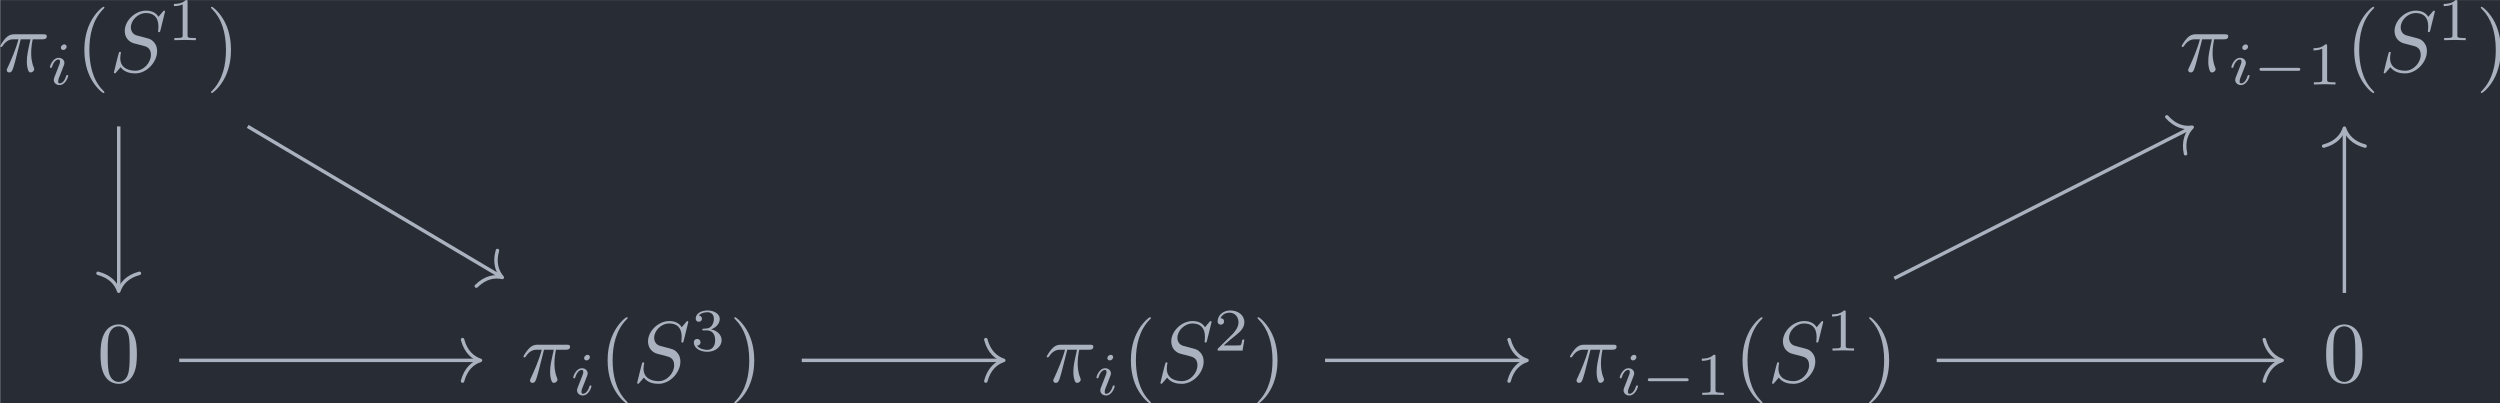 <?xml version='1.0' encoding='UTF-8'?>
<!-- This file was generated by dvisvgm 3.4.2 -->
<svg version='1.1' xmlns='http://www.w3.org/2000/svg' xmlns:xlink='http://www.w3.org/1999/xlink' width='336.358pt' height='54.271pt' viewBox='104.173 25.47 336.358 54.271'>
<defs>
<path id='g0-0' d='M5.189-1.576C5.3-1.576 5.467-1.576 5.467-1.743C5.467-1.918 5.307-1.918 5.189-1.918H1.032C.921-1.918 .753-1.918 .753-1.75C.753-1.576 .914-1.576 1.032-1.576H5.189Z'/>
<path id='g4-49' d='M2.336-4.435C2.336-4.624 2.322-4.631 2.127-4.631C1.681-4.191 1.046-4.184 .76-4.184V-3.933C.928-3.933 1.388-3.933 1.771-4.129V-.572C1.771-.342 1.771-.251 1.074-.251H.809V0C.934-.007 1.792-.028 2.05-.028C2.267-.028 3.145-.007 3.299 0V-.251H3.034C2.336-.251 2.336-.342 2.336-.572V-4.435Z'/>
<path id='g4-50' d='M3.522-1.269H3.285C3.264-1.116 3.194-.704 3.103-.635C3.048-.593 2.511-.593 2.413-.593H1.13C1.862-1.241 2.106-1.437 2.525-1.764C3.041-2.176 3.522-2.608 3.522-3.271C3.522-4.115 2.783-4.631 1.89-4.631C1.025-4.631 .439-4.024 .439-3.382C.439-3.027 .739-2.992 .809-2.992C.976-2.992 1.179-3.11 1.179-3.361C1.179-3.487 1.13-3.731 .767-3.731C.983-4.226 1.458-4.38 1.785-4.38C2.483-4.38 2.845-3.836 2.845-3.271C2.845-2.664 2.413-2.183 2.19-1.932L.509-.272C.439-.209 .439-.195 .439 0H3.313L3.522-1.269Z'/>
<path id='g4-51' d='M1.904-2.329C2.448-2.329 2.838-1.953 2.838-1.206C2.838-.342 2.336-.084 1.932-.084C1.653-.084 1.039-.16 .746-.572C1.074-.586 1.151-.816 1.151-.962C1.151-1.186 .983-1.346 .767-1.346C.572-1.346 .377-1.227 .377-.941C.377-.286 1.102 .139 1.946 .139C2.915 .139 3.585-.509 3.585-1.206C3.585-1.75 3.138-2.294 2.371-2.455C3.103-2.72 3.368-3.243 3.368-3.668C3.368-4.219 2.734-4.631 1.96-4.631S.593-4.254 .593-3.696C.593-3.459 .746-3.327 .955-3.327C1.172-3.327 1.311-3.487 1.311-3.682C1.311-3.884 1.172-4.031 .955-4.045C1.2-4.352 1.681-4.428 1.939-4.428C2.253-4.428 2.692-4.275 2.692-3.668C2.692-3.375 2.594-3.055 2.413-2.838C2.183-2.573 1.988-2.559 1.639-2.538C1.465-2.525 1.451-2.525 1.416-2.518C1.402-2.518 1.346-2.504 1.346-2.427C1.346-2.329 1.409-2.329 1.527-2.329H1.904Z'/>
<path id='g3-40' d='M3.298 2.391C3.298 2.361 3.298 2.341 3.128 2.172C1.883 .917 1.564-.966 1.564-2.491C1.564-4.224 1.943-5.958 3.168-7.203C3.298-7.323 3.298-7.342 3.298-7.372C3.298-7.442 3.258-7.472 3.198-7.472C3.098-7.472 2.202-6.795 1.614-5.529C1.106-4.433 .986-3.328 .986-2.491C.986-1.714 1.096-.508 1.644 .618C2.242 1.843 3.098 2.491 3.198 2.491C3.258 2.491 3.298 2.461 3.298 2.391Z'/>
<path id='g3-41' d='M2.879-2.491C2.879-3.268 2.77-4.473 2.222-5.599C1.624-6.824 .767-7.472 .667-7.472C.608-7.472 .568-7.432 .568-7.372C.568-7.342 .568-7.323 .757-7.143C1.733-6.157 2.301-4.573 2.301-2.491C2.301-.787 1.933 .966 .697 2.222C.568 2.341 .568 2.361 .568 2.391C.568 2.451 .608 2.491 .667 2.491C.767 2.491 1.664 1.813 2.252 .548C2.76-.548 2.879-1.654 2.879-2.491Z'/>
<path id='g3-48' d='M4.583-3.188C4.583-3.985 4.533-4.782 4.184-5.519C3.726-6.476 2.909-6.635 2.491-6.635C1.893-6.635 1.166-6.376 .757-5.45C.438-4.762 .389-3.985 .389-3.188C.389-2.441 .428-1.544 .837-.787C1.265 .02 1.993 .219 2.481 .219C3.019 .219 3.776 .01 4.214-.936C4.533-1.624 4.583-2.401 4.583-3.188ZM2.481 0C2.092 0 1.504-.249 1.325-1.205C1.215-1.803 1.215-2.72 1.215-3.308C1.215-3.945 1.215-4.603 1.295-5.141C1.484-6.326 2.232-6.416 2.481-6.416C2.809-6.416 3.467-6.237 3.656-5.25C3.756-4.692 3.756-3.935 3.756-3.308C3.756-2.56 3.756-1.883 3.646-1.245C3.497-.299 2.929 0 2.481 0Z'/>
<path id='g2-105' d='M2.26-4.359C2.26-4.47 2.176-4.624 1.981-4.624C1.792-4.624 1.59-4.442 1.59-4.24C1.59-4.122 1.681-3.975 1.869-3.975C2.071-3.975 2.26-4.17 2.26-4.359ZM.837-.816C.809-.725 .774-.642 .774-.523C.774-.195 1.053 .07 1.437 .07C2.134 .07 2.441-.893 2.441-.997C2.441-1.088 2.35-1.088 2.329-1.088C2.232-1.088 2.225-1.046 2.197-.969C2.036-.411 1.73-.126 1.458-.126C1.318-.126 1.283-.216 1.283-.37C1.283-.53 1.332-.663 1.395-.816C1.465-1.004 1.541-1.193 1.618-1.374C1.681-1.541 1.932-2.176 1.96-2.26C1.981-2.329 2.001-2.413 2.001-2.483C2.001-2.81 1.723-3.075 1.339-3.075C.649-3.075 .328-2.127 .328-2.008C.328-1.918 .425-1.918 .446-1.918C.544-1.918 .551-1.953 .572-2.029C.753-2.629 1.06-2.88 1.318-2.88C1.43-2.88 1.492-2.824 1.492-2.636C1.492-2.476 1.451-2.371 1.276-1.939L.837-.816Z'/>
<path id='g1-25' d='M2.64-3.716H3.766C3.437-2.242 3.347-1.813 3.347-1.146C3.347-.996 3.347-.727 3.427-.389C3.527 .05 3.636 .11 3.786 .11C3.985 .11 4.194-.07 4.194-.269C4.194-.329 4.194-.349 4.134-.488C3.846-1.205 3.846-1.853 3.846-2.132C3.846-2.66 3.915-3.198 4.025-3.716H5.161C5.29-3.716 5.649-3.716 5.649-4.055C5.649-4.294 5.44-4.294 5.25-4.294H1.913C1.694-4.294 1.315-4.294 .877-3.826C.528-3.437 .269-2.979 .269-2.929C.269-2.919 .269-2.829 .389-2.829C.468-2.829 .488-2.869 .548-2.949C1.036-3.716 1.614-3.716 1.813-3.716H2.381C2.062-2.511 1.524-1.305 1.106-.399C1.026-.249 1.026-.229 1.026-.159C1.026 .03 1.186 .11 1.315 .11C1.614 .11 1.694-.169 1.813-.538C1.953-.996 1.953-1.016 2.082-1.514L2.64-3.716Z'/>
<path id='g1-83' d='M6.426-6.924C6.426-6.954 6.406-7.024 6.316-7.024C6.267-7.024 6.257-7.014 6.137-6.874L5.659-6.306C5.4-6.775 4.882-7.024 4.234-7.024C2.969-7.024 1.773-5.878 1.773-4.672C1.773-3.866 2.301-3.407 2.809-3.258L3.875-2.979C4.244-2.889 4.792-2.74 4.792-1.923C4.792-1.026 3.975-.09 2.999-.09C2.361-.09 1.255-.309 1.255-1.544C1.255-1.783 1.305-2.022 1.315-2.082C1.325-2.122 1.335-2.132 1.335-2.152C1.335-2.252 1.265-2.262 1.215-2.262S1.146-2.252 1.116-2.222C1.076-2.182 .518 .09 .518 .12C.518 .179 .568 .219 .628 .219C.677 .219 .687 .209 .807 .07L1.295-.498C1.724 .08 2.401 .219 2.979 .219C4.334 .219 5.509-1.106 5.509-2.341C5.509-3.029 5.171-3.367 5.021-3.507C4.792-3.736 4.643-3.776 3.756-4.005C3.537-4.065 3.178-4.164 3.088-4.184C2.819-4.274 2.481-4.563 2.481-5.091C2.481-5.898 3.278-6.745 4.224-6.745C5.051-6.745 5.659-6.316 5.659-5.2C5.659-4.882 5.619-4.702 5.619-4.643C5.619-4.633 5.619-4.543 5.738-4.543C5.838-4.543 5.848-4.573 5.888-4.742L6.426-6.924Z'/>
</defs>
<g id='page1' transform='matrix(1.166 0 0 1.166 0 0)'>
<rect x='89.364' y='21.85' width='288.542' height='46.556' fill='#282c34'/>
<g fill='#abb2bf' transform='matrix(1 0 0 1 -163.143 20.719)'>
<use x='252.237' y='9.376' xlink:href='#g1-25'/>
<use x='257.916' y='10.871' xlink:href='#g2-105'/>
<use x='261.233' y='9.376' xlink:href='#g3-40'/>
<use x='265.107' y='9.376' xlink:href='#g1-83'/>
<use x='271.791' y='5.761' xlink:href='#g4-49'/>
<use x='276.26' y='9.376' xlink:href='#g3-41'/>
</g>
<g fill='#abb2bf' transform='matrix(1 0 0 1 -168.242 20.719)'>
<use x='509.048' y='9.376' xlink:href='#g1-25'/>
<use x='514.727' y='10.871' xlink:href='#g2-105'/>
<use x='517.546' y='10.871' xlink:href='#g0-0'/>
<use x='523.772' y='10.871' xlink:href='#g4-49'/>
<use x='528.242' y='9.376' xlink:href='#g3-40'/>
<use x='532.116' y='9.376' xlink:href='#g1-83'/>
<use x='538.799' y='5.761' xlink:href='#g4-49'/>
<use x='543.269' y='9.376' xlink:href='#g3-41'/>
</g>
<g fill='#abb2bf' transform='matrix(1 0 0 1 -151.684 20.719)'>
<use x='252.237' y='45.195' xlink:href='#g3-48'/>
</g>
<g fill='#abb2bf' transform='matrix(1 0 0 1 -163.143 20.719)'>
<use x='312.616' y='45.195' xlink:href='#g1-25'/>
<use x='318.295' y='46.69' xlink:href='#g2-105'/>
<use x='321.611' y='45.195' xlink:href='#g3-40'/>
<use x='325.486' y='45.195' xlink:href='#g1-83'/>
<use x='332.169' y='41.58' xlink:href='#g4-51'/>
<use x='336.639' y='45.195' xlink:href='#g3-41'/>
</g>
<g fill='#abb2bf' transform='matrix(1 0 0 1 -163.143 20.719)'>
<use x='372.994' y='45.195' xlink:href='#g1-25'/>
<use x='378.673' y='46.69' xlink:href='#g2-105'/>
<use x='381.99' y='45.195' xlink:href='#g3-40'/>
<use x='385.864' y='45.195' xlink:href='#g1-83'/>
<use x='392.548' y='41.58' xlink:href='#g4-50'/>
<use x='397.017' y='45.195' xlink:href='#g3-41'/>
</g>
<g fill='#abb2bf' transform='matrix(1 0 0 1 -168.242 20.719)'>
<use x='438.472' y='45.195' xlink:href='#g1-25'/>
<use x='444.151' y='46.69' xlink:href='#g2-105'/>
<use x='446.969' y='46.69' xlink:href='#g0-0'/>
<use x='453.196' y='46.69' xlink:href='#g4-49'/>
<use x='457.665' y='45.195' xlink:href='#g3-40'/>
<use x='461.54' y='45.195' xlink:href='#g1-83'/>
<use x='468.223' y='41.58' xlink:href='#g4-49'/>
<use x='472.692' y='45.195' xlink:href='#g3-41'/>
</g>
<g fill='#abb2bf' transform='matrix(1 0 0 1 -151.684 20.719)'>
<use x='509.048' y='45.195' xlink:href='#g3-48'/>
</g>
<path d='M117.922 36.43L147.137 53.758' stroke='#abb2bf' fill='none' stroke-width='.398' stroke-miterlimit='10'/>
<path d='M146.742 50.746C146.336 52.172 146.718 53.184 147.304 53.859C146.433 53.664 145.363 53.816 144.304 54.859' stroke='#abb2bf' fill='none' stroke-width='.398' stroke-miterlimit='10' stroke-linecap='round' stroke-linejoin='round'/>
<path d='M103.043 36.43V55.25' stroke='#abb2bf' fill='none' stroke-width='.398' stroke-miterlimit='10'/>
<path d='M105.433 53.379C104 53.758 103.324 54.602 103.042 55.449C102.765 54.602 102.085 53.758 100.652 53.379' stroke='#abb2bf' fill='none' stroke-width='.398' stroke-miterlimit='10' stroke-linecap='round' stroke-linejoin='round'/>
<path d='M110.023 63.426H144.586' stroke='#abb2bf' fill='none' stroke-width='.398' stroke-miterlimit='10'/>
<path d='M142.715 61.031C143.094 62.469 143.938 63.144 144.785 63.426C143.938 63.703 143.094 64.379 142.715 65.816' stroke='#abb2bf' fill='none' stroke-width='.398' stroke-miterlimit='10' stroke-linecap='round' stroke-linejoin='round'/>
<path d='M181.859 63.426H204.969' stroke='#abb2bf' fill='none' stroke-width='.398' stroke-miterlimit='10'/>
<path d='M203.094 61.031C203.472 62.469 204.316 63.144 205.168 63.426C204.316 63.703 203.472 64.379 203.094 65.816' stroke='#abb2bf' fill='none' stroke-width='.398' stroke-miterlimit='10' stroke-linecap='round' stroke-linejoin='round'/>
<path d='M242.238 63.426H265.348' stroke='#abb2bf' fill='none' stroke-width='.398' stroke-miterlimit='10'/>
<path d='M263.472 61.031C263.851 62.469 264.695 63.144 265.546 63.426C264.695 63.703 263.851 64.379 263.472 65.816' stroke='#abb2bf' fill='none' stroke-width='.398' stroke-miterlimit='10' stroke-linecap='round' stroke-linejoin='round'/>
<path d='M307.922 53.961L342.121 36.609' stroke='#abb2bf' fill='none' stroke-width='.398' stroke-miterlimit='10'/>
<path d='M339.367 35.324C340.355 36.434 341.414 36.656 342.296 36.52C341.664 37.152 341.218 38.141 341.531 39.59' stroke='#abb2bf' fill='none' stroke-width='.398' stroke-miterlimit='10' stroke-linecap='round' stroke-linejoin='round'/>
<path d='M312.816 63.426H352.48' stroke='#abb2bf' fill='none' stroke-width='.398' stroke-miterlimit='10'/>
<path d='M350.61 61.031C350.985 62.469 351.828 63.144 352.68 63.426C351.828 63.703 350.985 64.379 350.61 65.816' stroke='#abb2bf' fill='none' stroke-width='.398' stroke-miterlimit='10' stroke-linecap='round' stroke-linejoin='round'/>
<path d='M359.859 55.648V36.828' stroke='#abb2bf' fill='none' stroke-width='.398' stroke-miterlimit='10'/>
<path d='M357.465 38.703C358.903 38.324 359.579 37.48 359.86 36.629C360.137 37.48 360.813 38.324 362.25 38.703' stroke='#abb2bf' fill='none' stroke-width='.398' stroke-miterlimit='10' stroke-linecap='round' stroke-linejoin='round'/>
</g>
</svg>